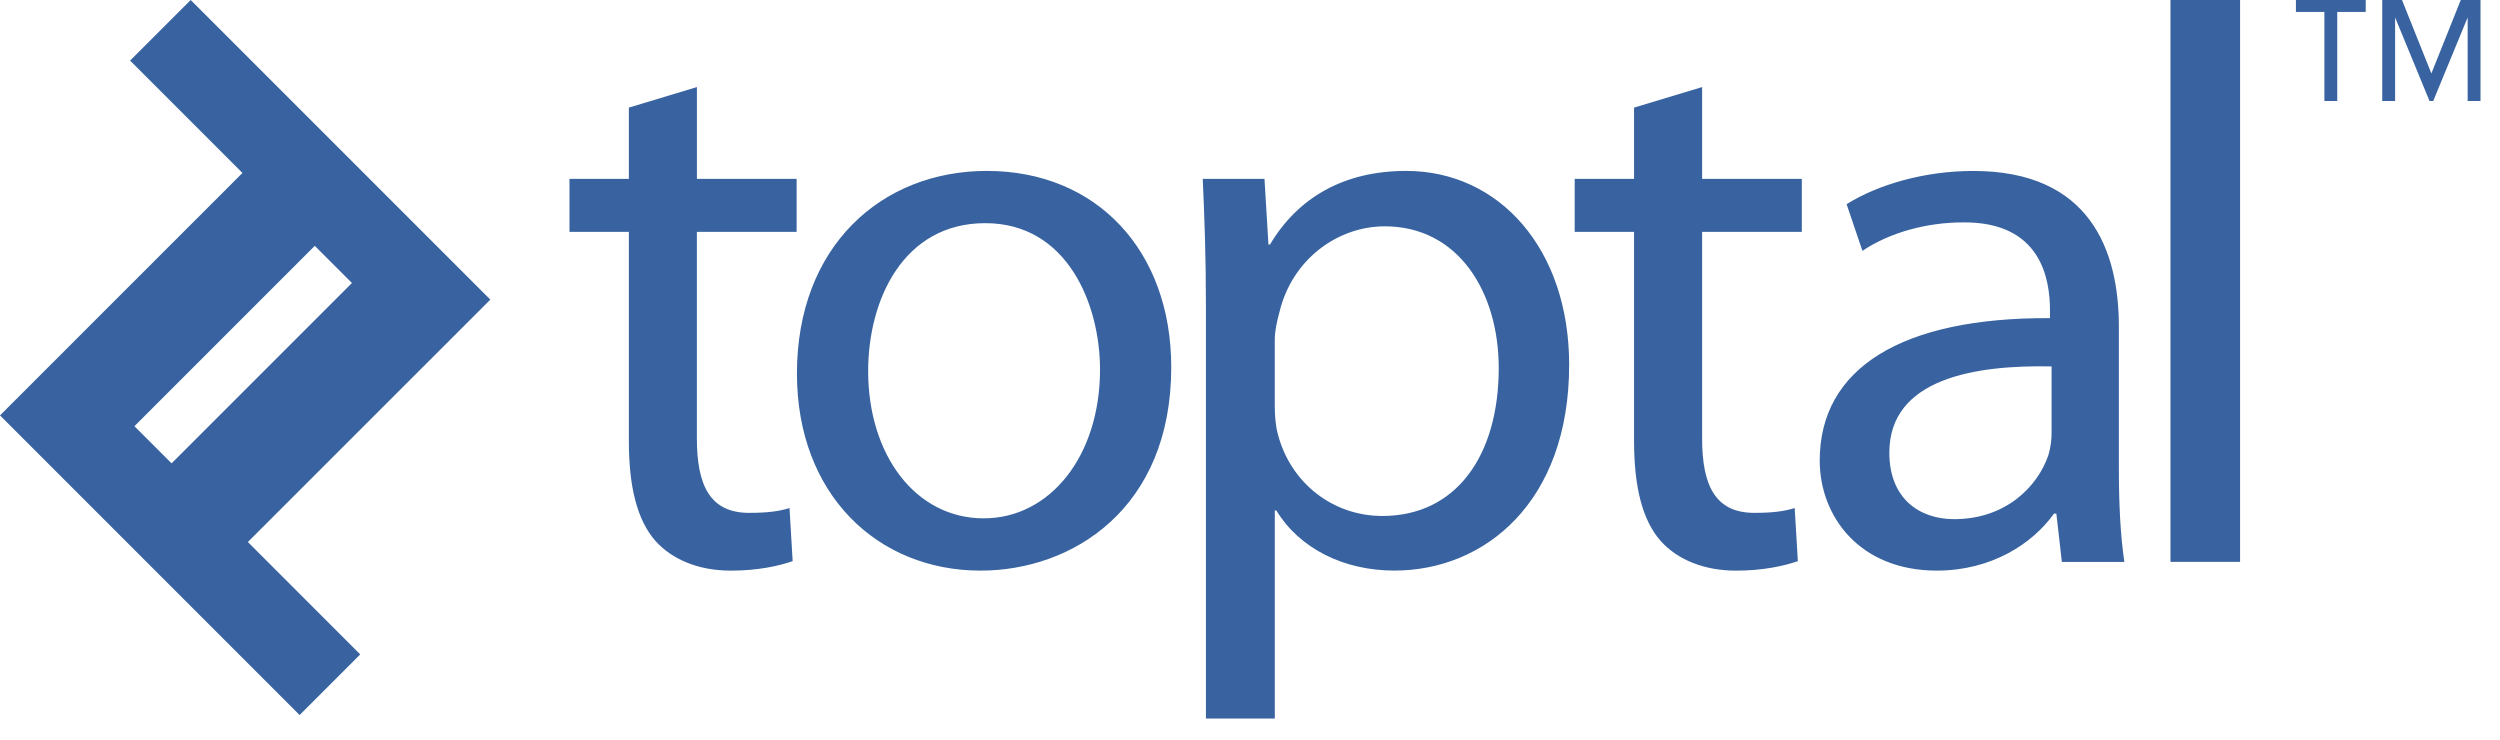 <svg viewBox="0 0 98 29" xmlns="http://www.w3.org/2000/svg" style="color: #3863a0;"><title>Toptal</title><g class="shape" fill-rule="nonzero" fill="currentColor"><path d="M7.475 0L5.1 2.375 9.504 6.78 0 16.284 11.745 28.03l2.376-2.377-4.404-4.406 9.504-9.502L7.475 0zM5.27 16.707l7.07-7.07 1.456 1.456-7.07 7.07-1.456-1.456zM27.319 3.413v3.599h3.909v2.077h-3.91v8.097c0 1.863.528 2.918 2.048 2.918.745 0 1.18-.064 1.583-.188l.123 2.08c-.526.186-1.364.373-2.42.373-1.271 0-2.295-.436-2.946-1.15-.744-.837-1.055-2.17-1.055-3.94V9.09h-2.327V7.011h2.327V4.218l2.668-.805zM45.913 14.394c0 5.553-3.878 7.974-7.476 7.974-4.033 0-7.197-2.98-7.197-7.726 0-4.995 3.319-7.942 7.445-7.942 4.312 0 7.228 3.133 7.228 7.694m-11.881.155c0 3.288 1.86 5.77 4.529 5.77 2.606 0 4.56-2.45 4.56-5.832 0-2.544-1.272-5.739-4.498-5.739-3.196 0-4.591 2.978-4.591 5.801M47.272 11.913c0-1.924-.062-3.475-.124-4.902h2.42l.155 2.574h.061C50.871 7.755 52.67 6.7 55.121 6.7c3.66 0 6.39 3.07 6.39 7.6 0 5.398-3.32 8.067-6.855 8.067-1.986 0-3.723-.87-4.624-2.358h-.06v8.158h-2.7V11.913zm2.7 4.002c0 .403.03.775.123 1.116.497 1.893 2.14 3.195 4.095 3.195 2.885 0 4.56-2.357 4.56-5.801 0-2.978-1.582-5.553-4.467-5.553-1.862 0-3.63 1.304-4.126 3.35-.093.342-.186.746-.186 1.086v2.607zM66.723 3.413v3.599h3.908v2.077h-3.908v8.097c0 1.863.527 2.918 2.047 2.918.745 0 1.178-.064 1.582-.188l.124 2.08c-.528.186-1.365.373-2.42.373-1.27 0-2.295-.436-2.946-1.15-.745-.837-1.055-2.17-1.055-3.94V9.09h-2.327V7.011h2.327V4.218l2.668-.805M83.06 18.428c0 1.303.061 2.574.215 3.599h-2.45l-.216-1.893h-.093c-.84 1.179-2.452 2.234-4.593 2.234-3.04 0-4.59-2.141-4.59-4.313 0-3.63 3.227-5.615 9.026-5.584v-.31c0-1.21-.34-3.474-3.412-3.443-1.428 0-2.885.403-3.94 1.116l-.62-1.83c1.24-.776 3.07-1.303 4.963-1.303 4.593 0 5.71 3.133 5.71 6.11v5.617zm-2.638-4.064c-2.978-.063-6.36.464-6.36 3.38 0 1.8 1.178 2.607 2.544 2.607 1.986 0 3.259-1.241 3.692-2.513.093-.31.124-.621.124-.868v-2.606zM85.082 22.026h2.729V0h-2.729zM91.62.468h1.116V0H90v.468h1.116V3.96h.504V.468zm5.112 3.492h.504V0h-.774L95.31 2.88 94.158 0h-.774v3.96h.504V.684l1.35 3.276h.144l1.35-3.276V3.96z"></path></g></svg>